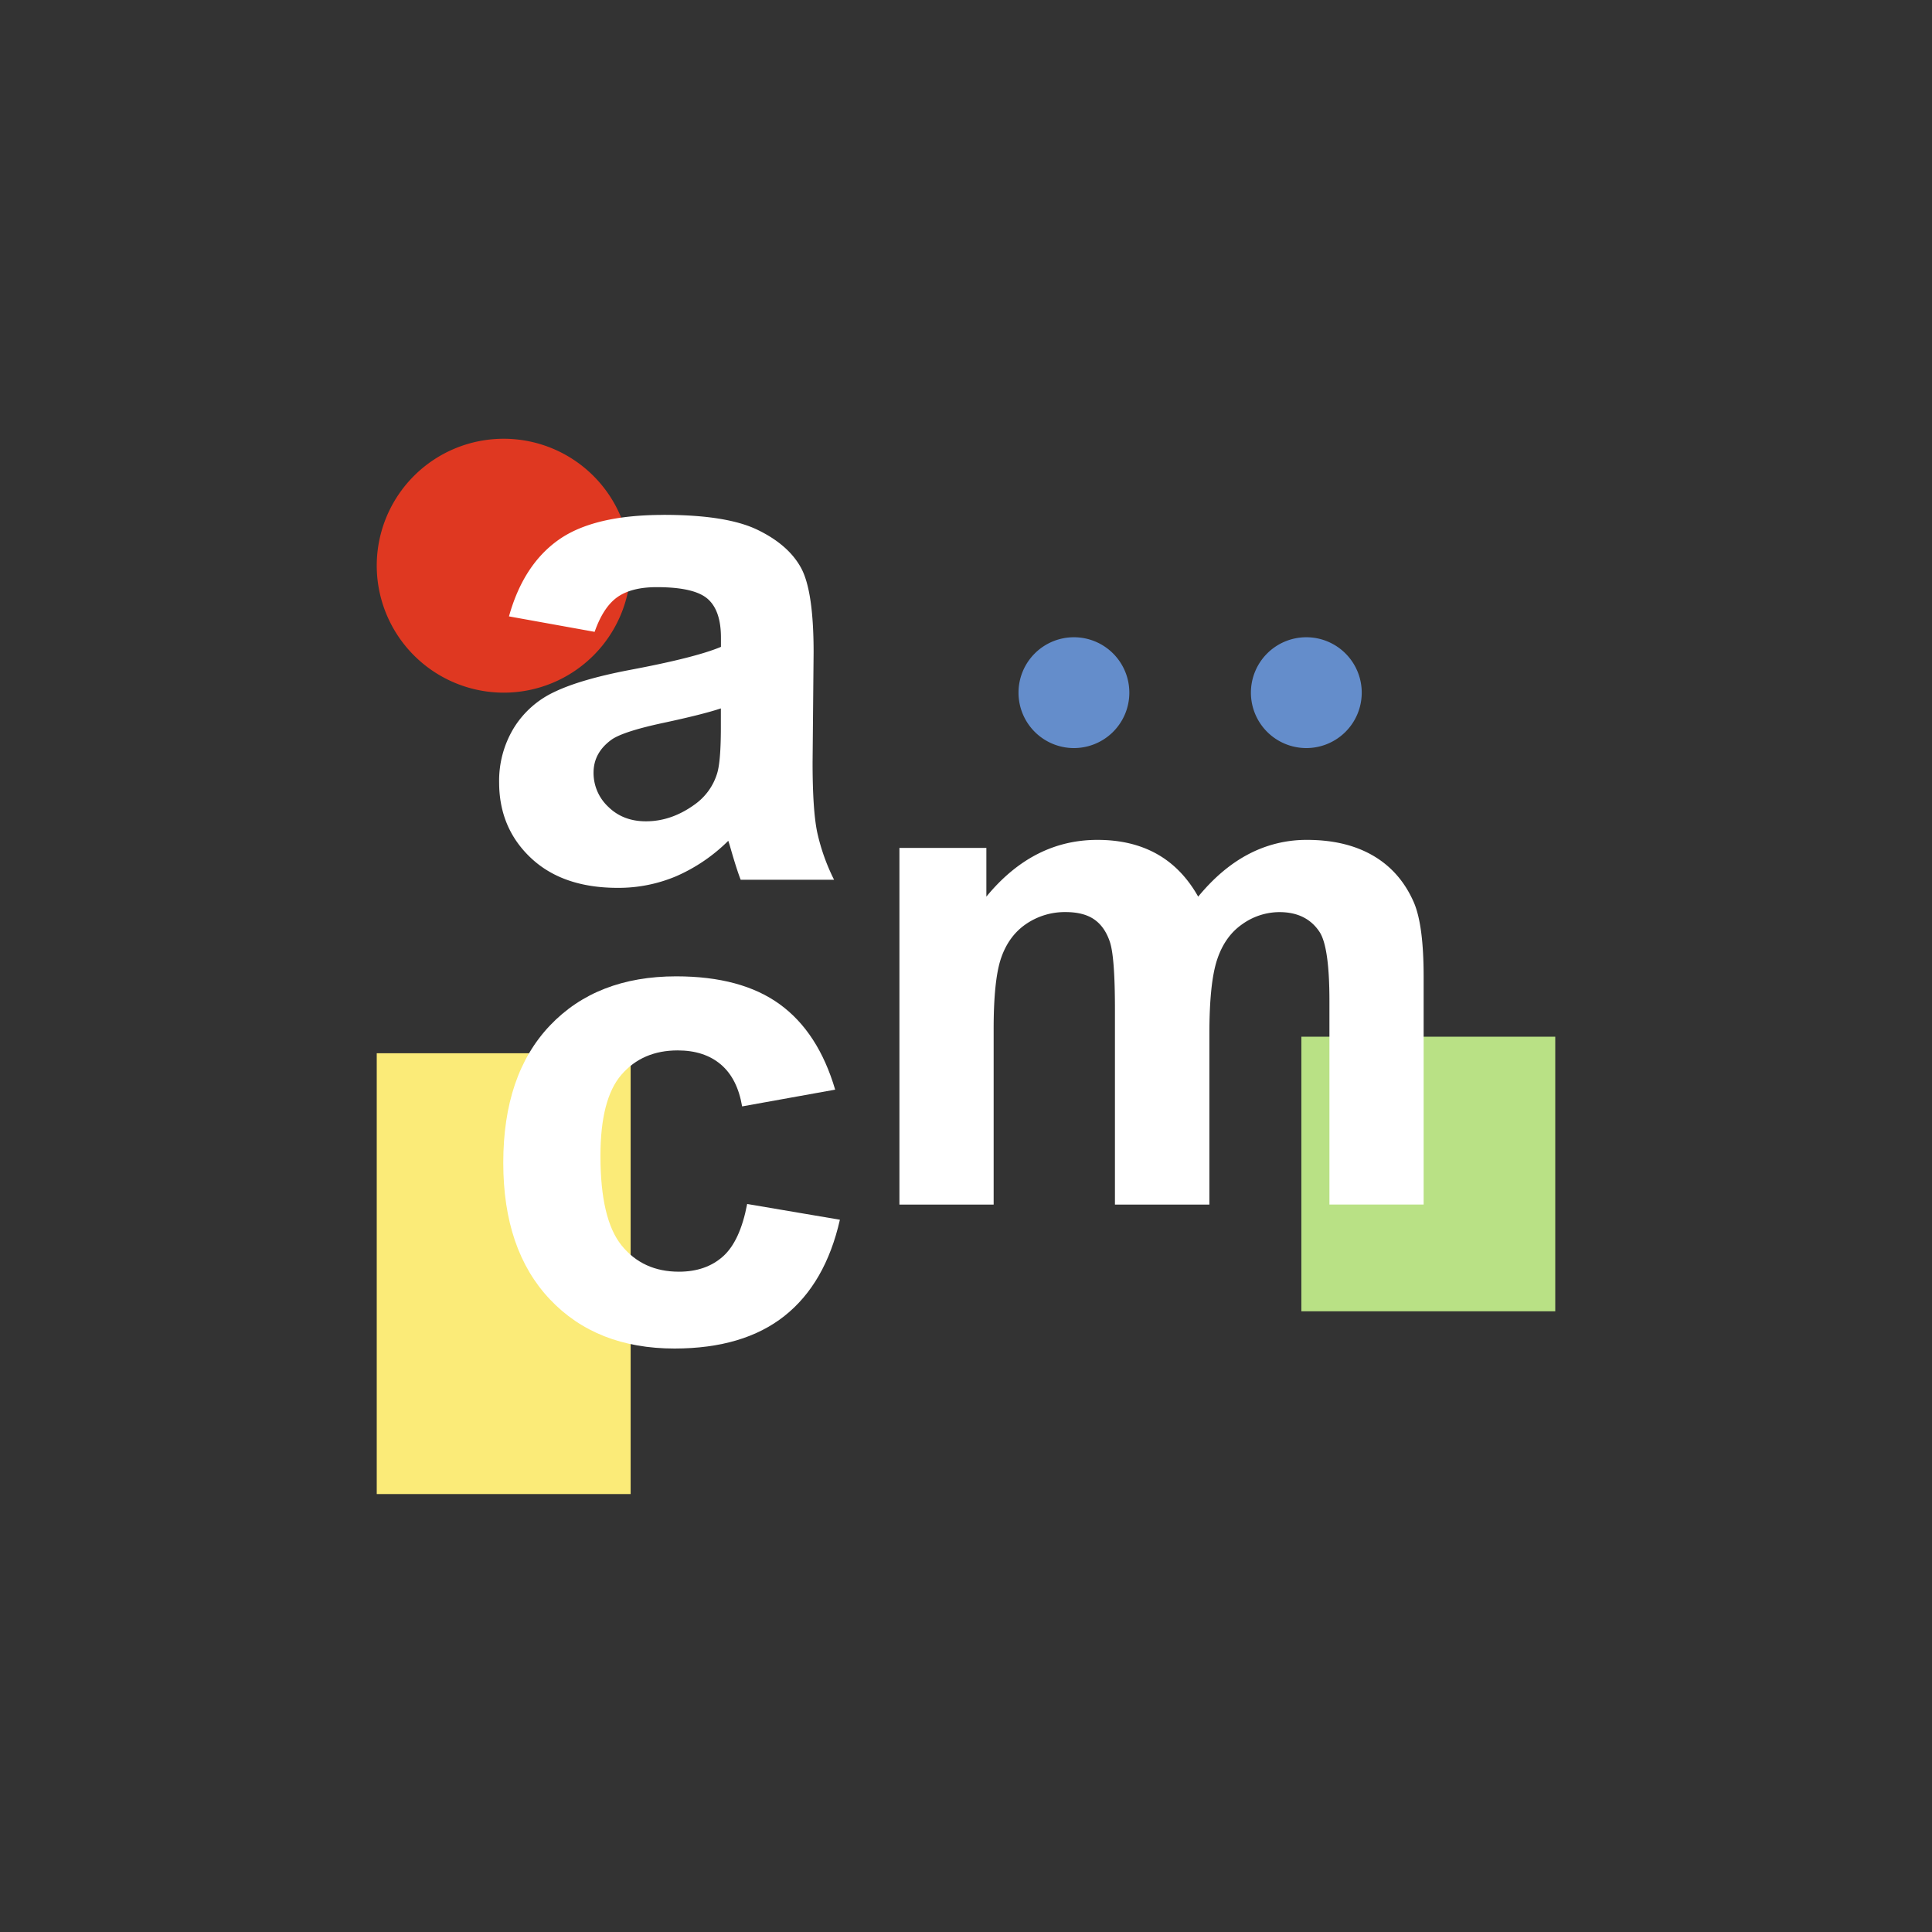 <svg xmlns="http://www.w3.org/2000/svg" viewBox="0 0 1000 1000"><rect x="0" y="0" width="1000" height="1000" fill="#333333" stroke="none"/><defs><style>.cls-1{fill:#df3821;}.cls-1,.cls-2,.cls-3,.cls-4,.cls-5{fill-rule:evenodd;}.cls-2{fill:#648dcb;}.cls-3{fill:#fbeb78;}.cls-4{fill:#b9e185;}.cls-5{fill:#fff;}</style></defs><g id="algohub" data-name="algohub"><path class="cls-1" d="M195,292.6a65.71,65.71,0,1,1,65.71,65.92A65.81,65.81,0,0,1,195,292.6Z"/><path class="cls-2" d="M527.18,358.52a28.68,28.68,0,1,1,28.68,28.68,28.68,28.68,0,0,1-28.68-28.68Z"/><path class="cls-2" d="M647.47,358.52a28.68,28.68,0,1,1,28.68,28.68,28.68,28.68,0,0,1-28.68-28.68Z"/><polygon class="cls-3" points="195 545.16 326.42 545.16 326.42 773.32 195 773.32 195 545.16 195 545.16"/><polygon class="cls-4" points="673.58 536.6 805 536.6 805 678.72 673.58 678.72 673.58 536.6 673.58 536.6"/><path class="cls-5" d="M373.12,366.67q-9.39,3.13-29.73,7.48t-26.61,8.52q-9.55,6.78-9.56,17.22a24,24,0,0,0,7.65,17.74q7.65,7.49,19.47,7.48,13.21,0,25.22-8.7a30.61,30.61,0,0,0,11.65-16.17q1.91-6.27,1.91-23.83ZM343.39,266.49q32.69,0,48.69,7.74t22.51,19.65q6.53,11.91,6.53,43.74l-.53,57.05q0,24.36,2.35,35.92a105,105,0,0,0,8.78,24.78H383.38q-1.9-4.86-4.69-14.43c-.82-2.9-1.39-4.81-1.74-5.74a88.35,88.35,0,0,1-26.78,18.26,76.67,76.67,0,0,1-30.43,6.09q-28.51,0-44.95-15.48t-16.44-39.14A52.57,52.57,0,0,1,265.83,377a48.86,48.86,0,0,1,21-18.79q13.47-6.51,38.86-11.39,34.26-6.43,47.47-12V330q0-14.09-6.95-20.09t-26.26-6q-13.05,0-20.35,5.13t-11.82,18l-44.34-8q7.47-26.77,25.73-39.65t54.26-12.87Z"/><path class="cls-5" d="M350,505.35q33.73,0,53.64,14.49T432.28,564l-48.16,8.67q-2.43-14.4-11-21.69t-22.34-7.29q-18.25,0-29.13,12.59t-10.86,42.08q0,32.8,11,46.34t29.64,13.53q13.92,0,22.78-7.9t12.52-27.15l48,8.15q-7.49,33-28.69,49.81T349.17,698q-40.51,0-64.59-25.51t-24.09-70.63q0-45.65,24.17-71.07T350,505.35Z"/><path class="cls-5" d="M568.05,434.72q17.73,0,30.76,7.3t21.37,22.08q12.17-14.78,26.23-22.08a64.36,64.36,0,0,1,30.06-7.3q20.32,0,34.4,8.26t21,24.25q5,11.82,5,38.24v118H688.11V518q0-27.47-5-35.46-6.77-10.42-20.85-10.43a33.26,33.26,0,0,0-19.28,6.26q-9,6.25-13,18.34t-4,38.16V623.5H577.09V522.33q0-26.94-2.61-34.77t-8.08-11.64q-5.48-3.82-14.85-3.83a35.54,35.54,0,0,0-20.33,6.09q-9,6.07-13,17.55t-3.91,38.07v89.7H465.54V438.89h45V464.1q24.15-29.39,57.51-29.38Z"/></g></svg>